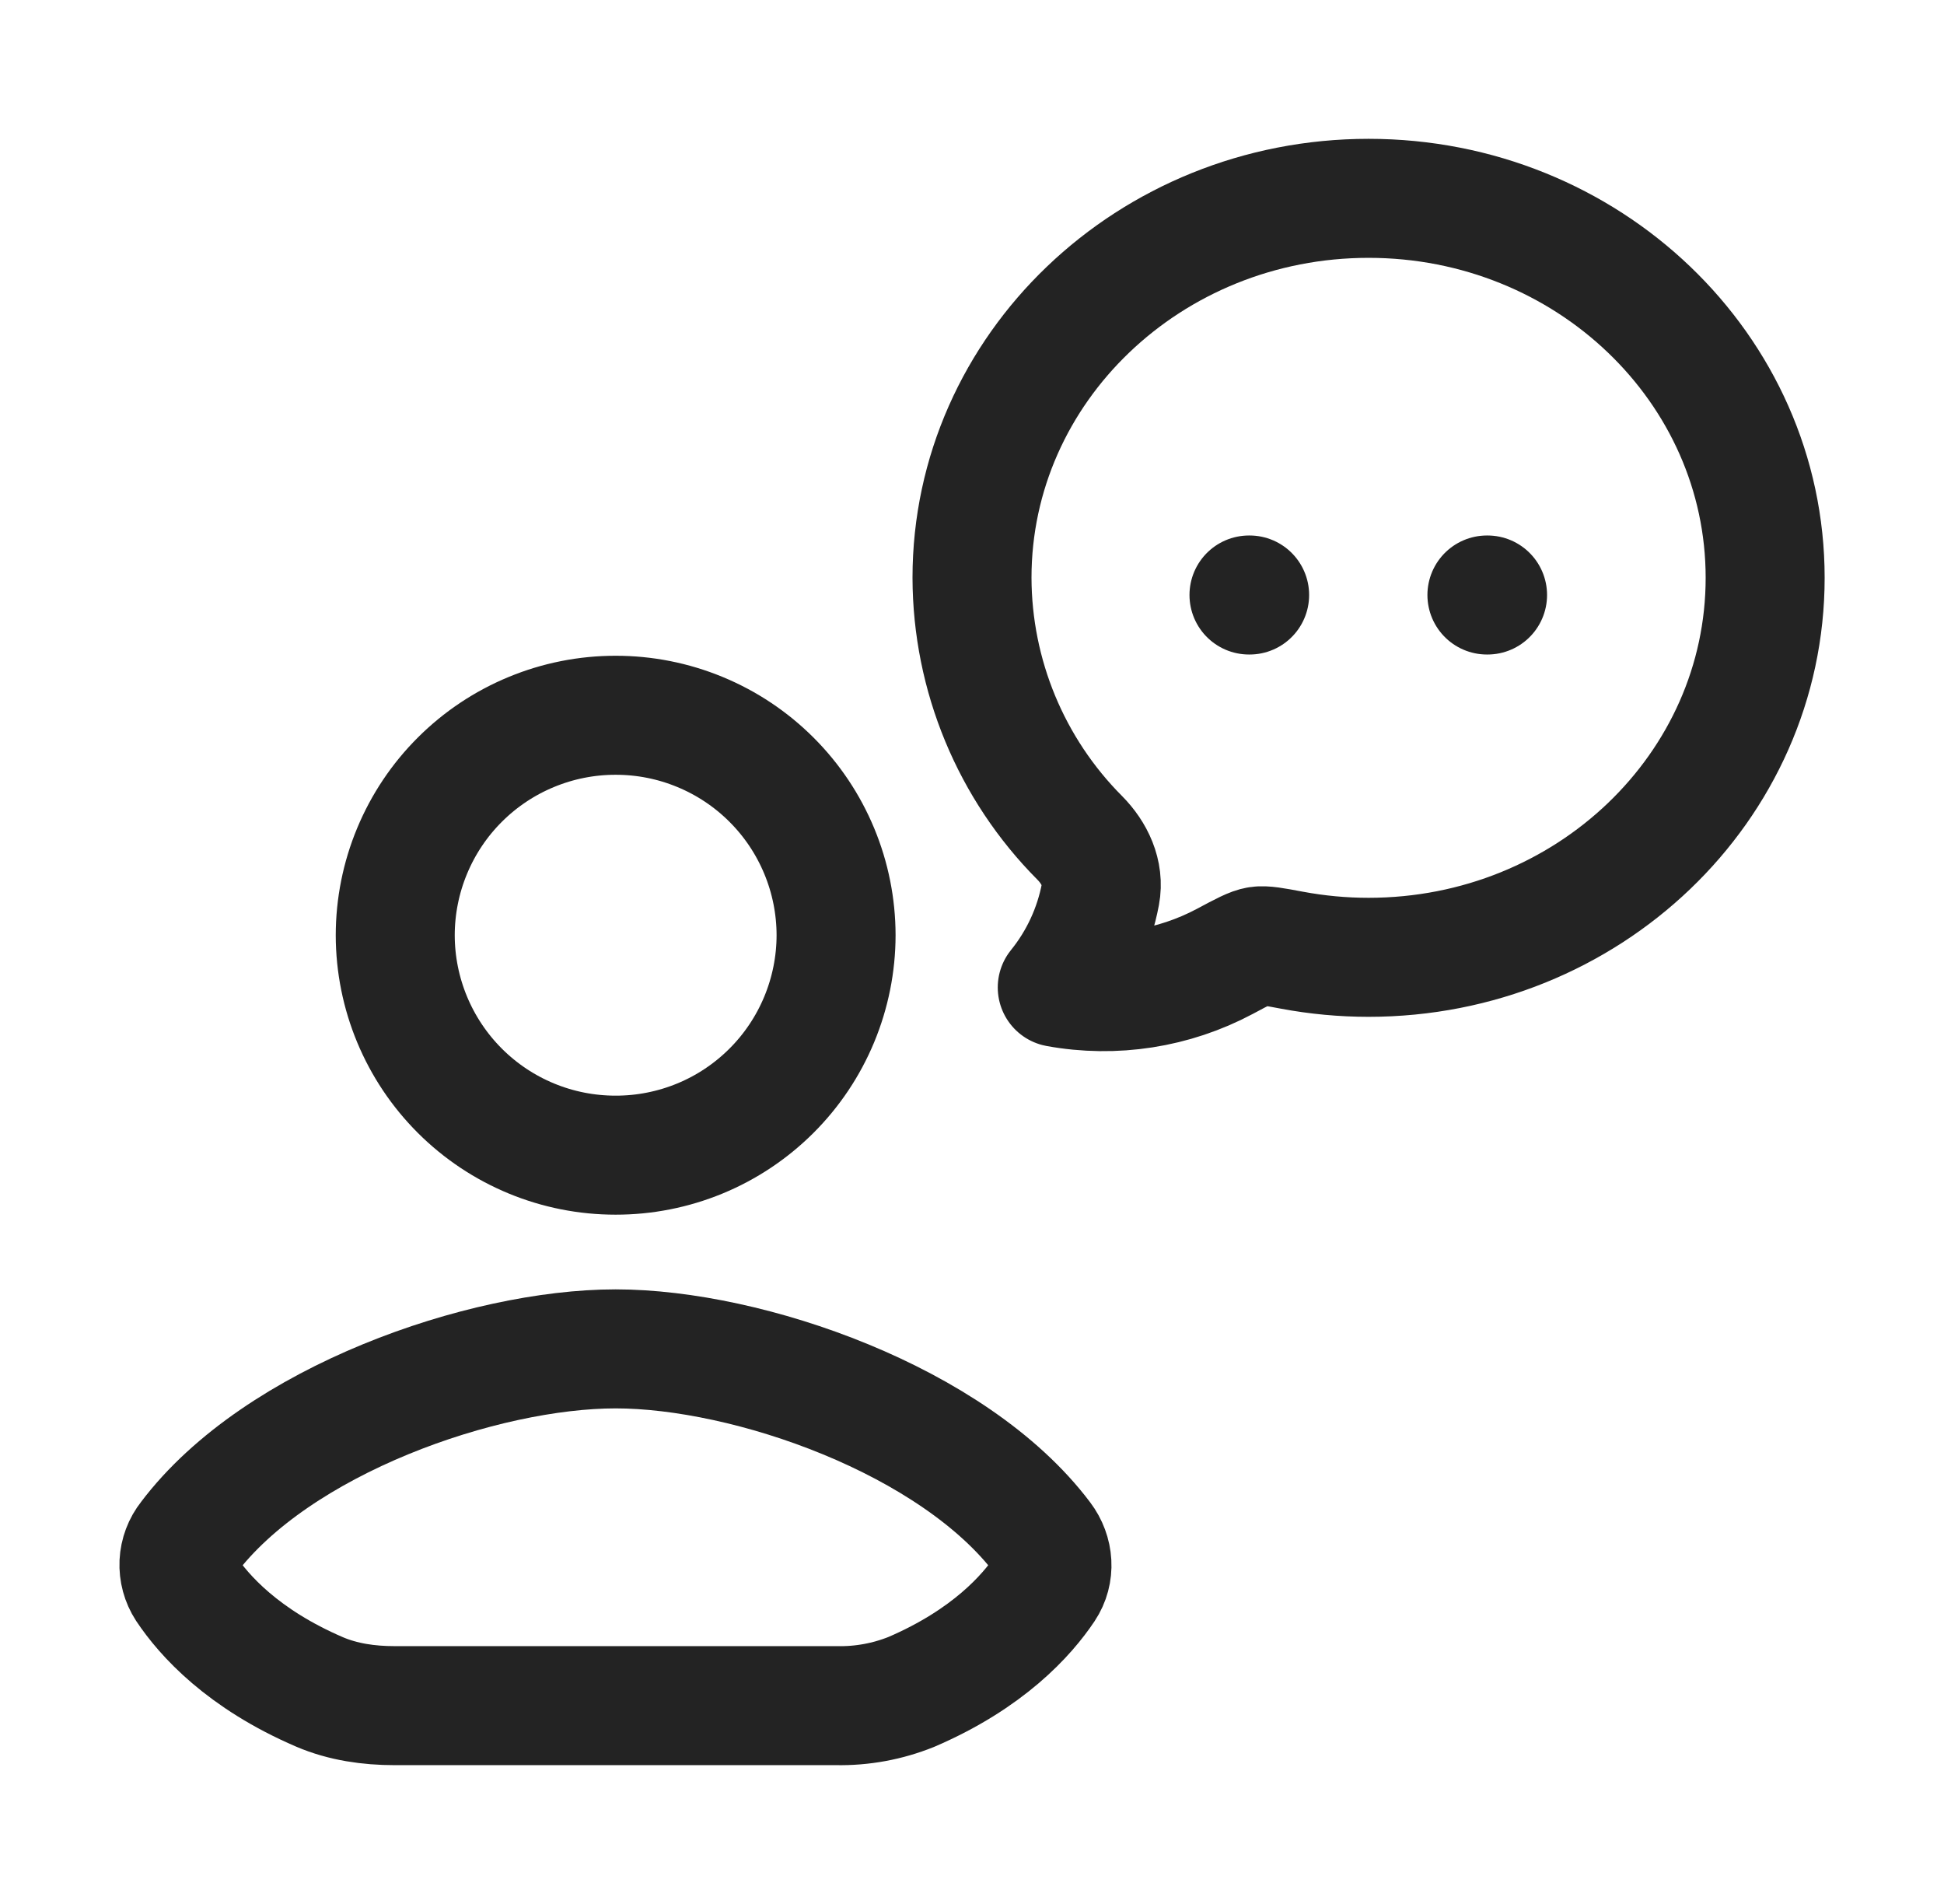 <svg width="48" height="47" viewBox="0 0 48 47" fill="none" xmlns="http://www.w3.org/2000/svg">
<path d="M30.839 14.688H30.855M36.714 14.688H36.73M43.584 14.263C43.584 19.437 39.199 23.632 33.792 23.632C33.155 23.632 32.524 23.573 31.898 23.456C31.448 23.371 31.223 23.33 31.066 23.354C30.909 23.377 30.686 23.495 30.244 23.732C28.976 24.407 27.518 24.634 26.105 24.376C26.645 23.709 27.012 22.918 27.171 22.075C27.269 21.556 27.026 21.053 26.662 20.685C24.962 18.979 24.006 16.671 24 14.263C24 9.091 28.385 4.896 33.792 4.896C39.199 4.896 43.584 9.091 43.584 14.263ZM15.192 42.105H9.74C9.107 42.105 8.471 42.015 7.889 41.766C5.997 40.953 5.036 39.878 4.589 39.206C4.468 39.02 4.409 38.801 4.419 38.579C4.43 38.357 4.51 38.145 4.648 37.971C6.841 35.057 11.933 33.298 15.201 33.298C18.468 33.298 23.552 35.057 25.745 37.971C26.021 38.337 26.058 38.825 25.804 39.206C25.355 39.878 24.394 40.953 22.502 41.766C21.915 42.002 21.285 42.118 20.652 42.105H15.192ZM20.644 23.087C20.643 23.801 20.501 24.508 20.227 25.167C19.953 25.826 19.552 26.425 19.046 26.929C18.54 27.433 17.941 27.833 17.281 28.105C16.621 28.377 15.914 28.517 15.2 28.516C13.758 28.517 12.376 27.946 11.356 26.928C10.336 25.91 9.761 24.529 9.759 23.087C9.76 22.373 9.901 21.667 10.175 21.008C10.449 20.348 10.85 19.749 11.356 19.245C11.861 18.741 12.461 18.341 13.121 18.069C13.781 17.796 14.488 17.656 15.201 17.657C15.915 17.656 16.622 17.796 17.282 18.069C17.942 18.341 18.542 18.741 19.047 19.245C19.553 19.749 19.954 20.348 20.228 21.008C20.502 21.667 20.643 22.373 20.644 23.087Z" stroke="#232323" stroke-width="2.938" stroke-linecap="round" stroke-linejoin="round"/>
</svg>
